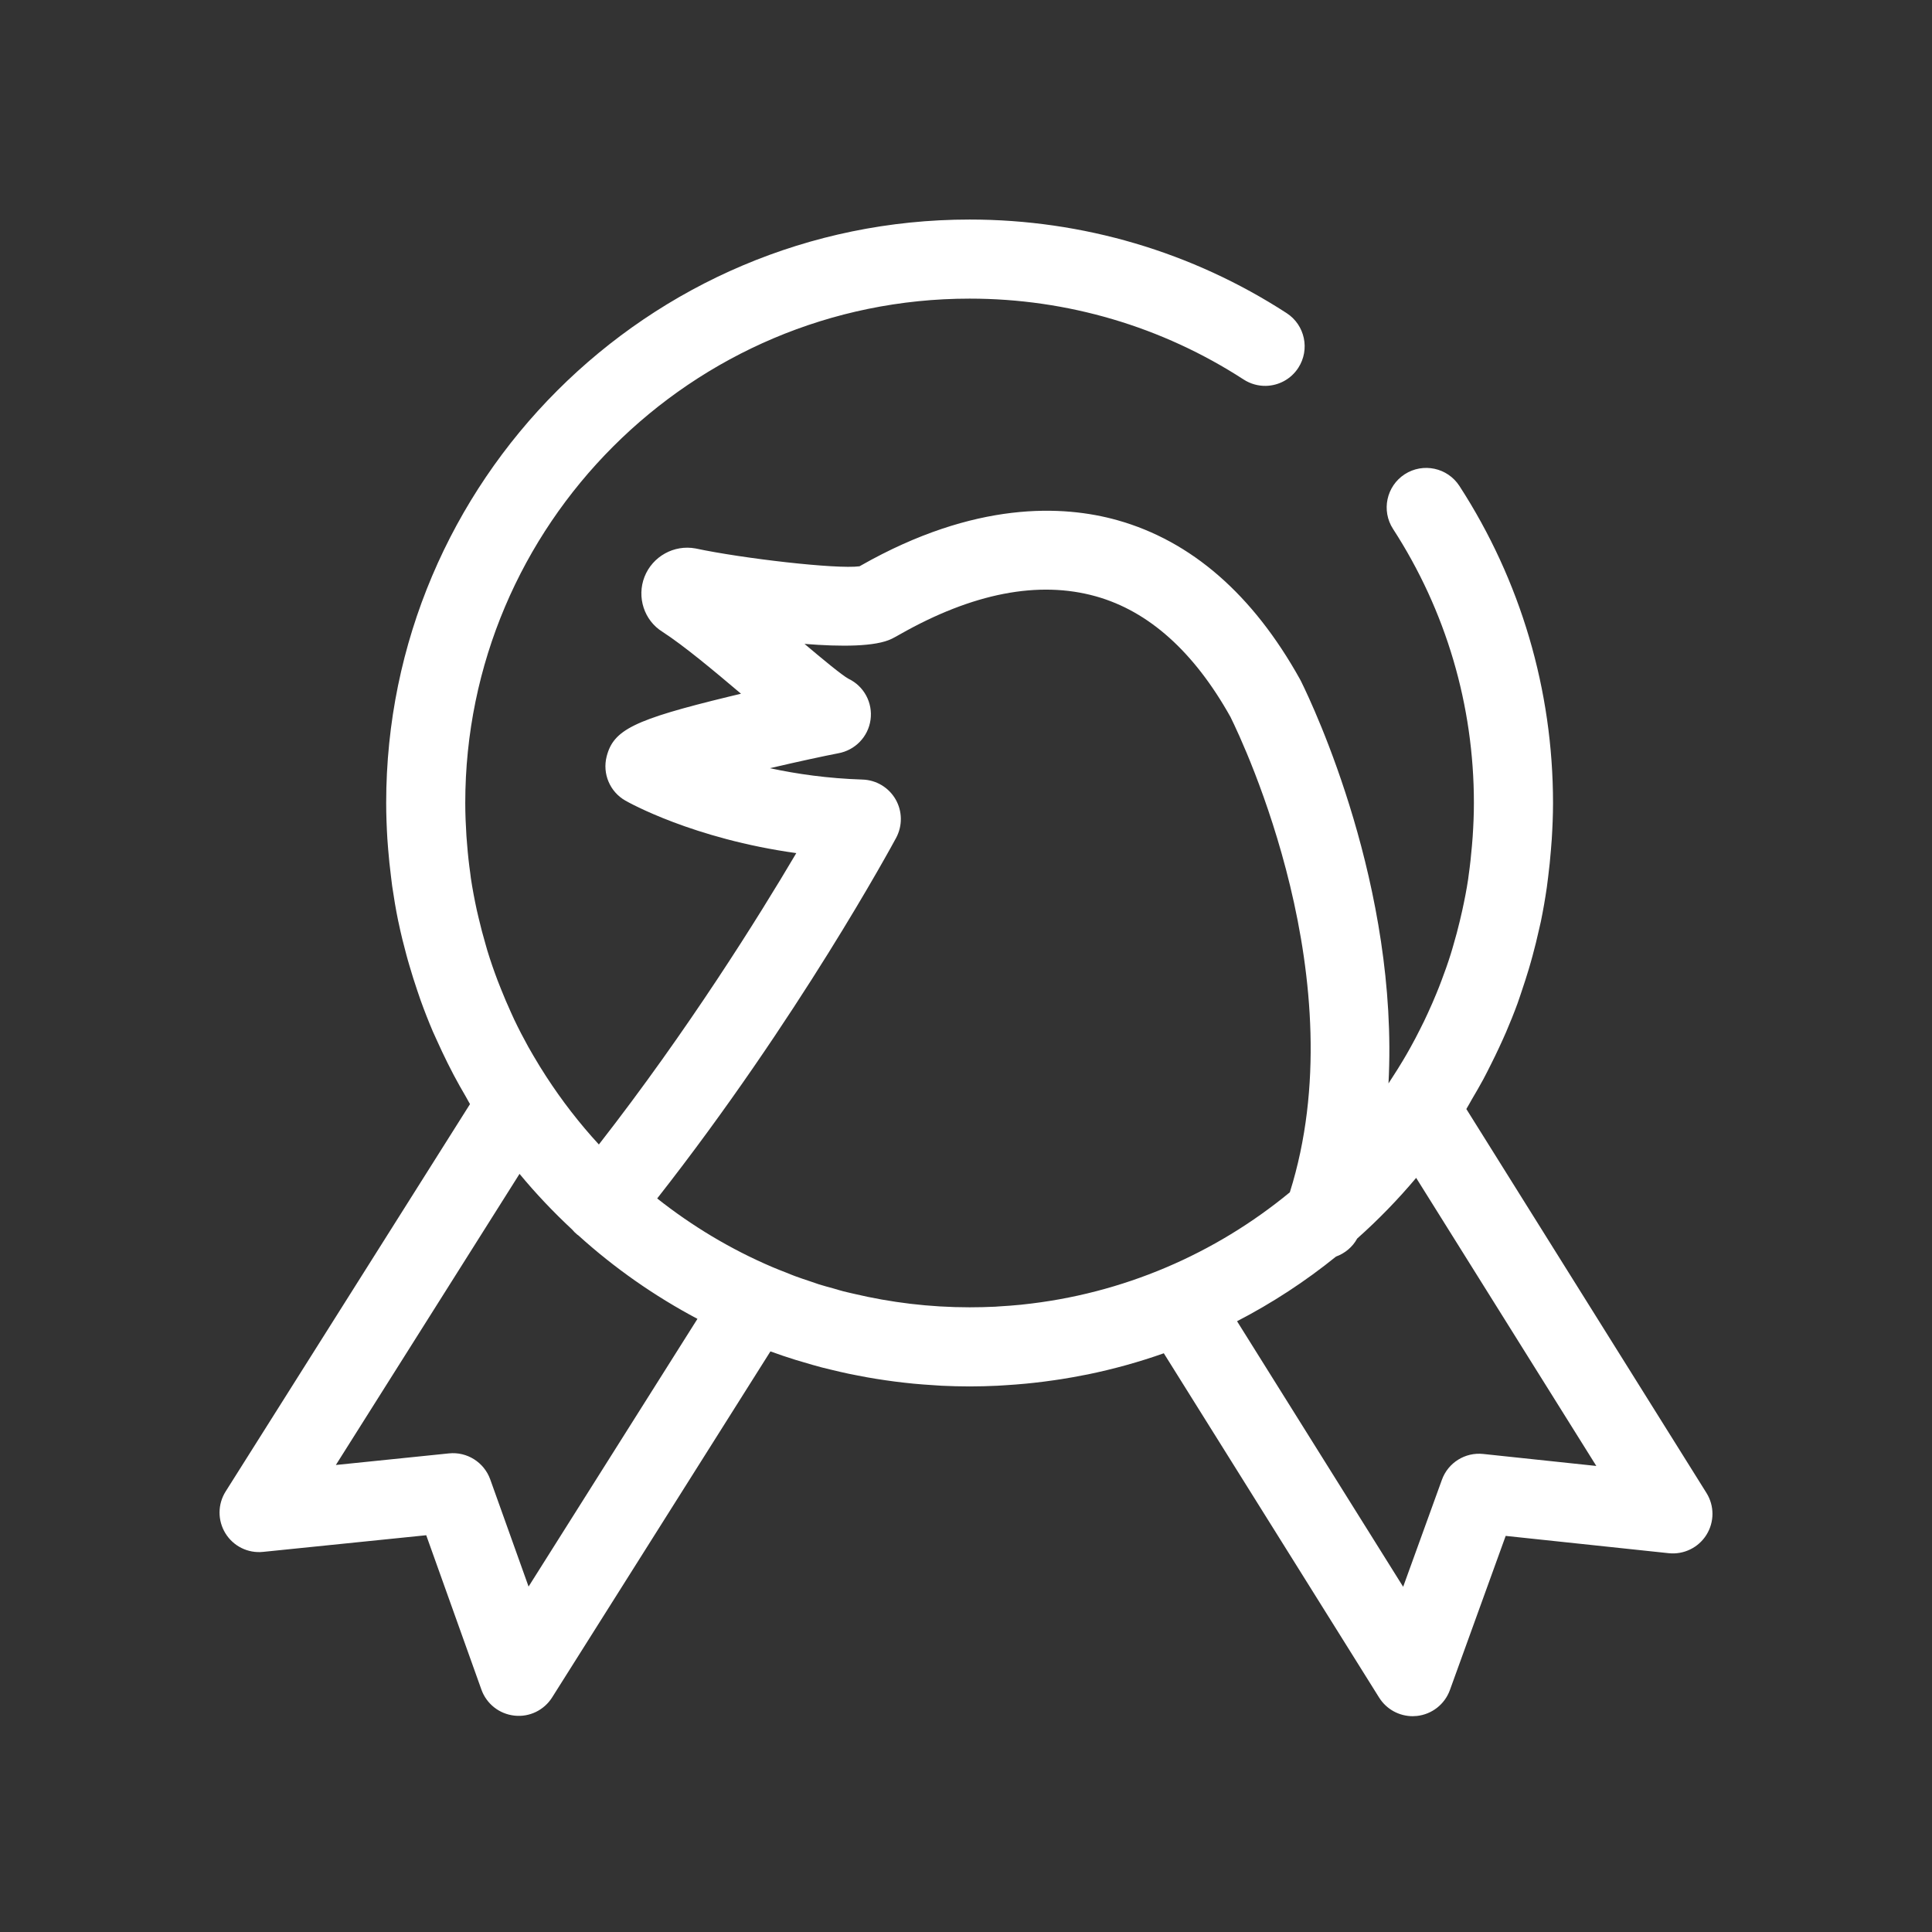 <svg width="44" height="44" viewBox="0 0 44 44" fill="none" xmlns="http://www.w3.org/2000/svg">
<rect x="0" y="0" width="44" height="44" fill="#333333" stroke="none"/>
<path d="M38.863 34L33.395 25.257C33.441 25.183 33.48 25.106 33.524 25.031C33.612 24.882 33.699 24.733 33.781 24.581C33.844 24.463 33.904 24.344 33.963 24.225C34.025 24.103 34.084 23.979 34.142 23.855C34.195 23.74 34.248 23.626 34.298 23.51C34.391 23.293 34.48 23.073 34.562 22.849C34.596 22.756 34.625 22.662 34.657 22.569C34.713 22.405 34.766 22.239 34.816 22.073C34.846 21.971 34.876 21.869 34.903 21.767C34.955 21.577 35.002 21.385 35.045 21.192C35.06 21.124 35.078 21.056 35.092 20.988C35.145 20.73 35.19 20.47 35.228 20.208C35.239 20.13 35.248 20.05 35.258 19.972C35.284 19.769 35.305 19.565 35.321 19.36C35.328 19.279 35.335 19.199 35.34 19.117C35.357 18.843 35.369 18.567 35.369 18.288C35.369 15.716 34.632 13.219 33.237 11.067C32.966 10.65 32.409 10.531 31.991 10.801C31.574 11.072 31.455 11.63 31.726 12.047C32.931 13.906 33.568 16.064 33.567 18.288C33.567 18.545 33.556 18.8 33.539 19.055C33.534 19.122 33.529 19.19 33.523 19.257C33.504 19.482 33.48 19.707 33.448 19.93C33.444 19.961 33.441 19.992 33.436 20.023C33.4 20.263 33.353 20.501 33.301 20.738C33.284 20.816 33.266 20.893 33.247 20.971C33.203 21.158 33.153 21.343 33.099 21.527C33.079 21.596 33.06 21.665 33.038 21.733C32.974 21.938 32.902 22.14 32.826 22.34C32.791 22.434 32.754 22.527 32.716 22.619C32.655 22.77 32.589 22.919 32.521 23.067C32.465 23.191 32.406 23.313 32.344 23.434C32.273 23.576 32.199 23.718 32.121 23.857C32.066 23.957 32.009 24.056 31.95 24.154C31.873 24.284 31.791 24.412 31.709 24.539C31.68 24.584 31.652 24.63 31.622 24.674C31.858 20.208 29.919 16.099 29.632 15.519C29.624 15.502 29.615 15.485 29.606 15.469C28.532 13.538 27.131 12.319 25.443 11.846C24.217 11.503 22.208 11.402 19.607 12.879C19.596 12.885 19.585 12.892 19.575 12.897C19.055 12.967 16.912 12.719 15.842 12.491C15.351 12.399 14.861 12.671 14.678 13.137C14.497 13.602 14.672 14.13 15.084 14.387C15.586 14.712 16.263 15.281 16.876 15.799C16.782 15.822 16.688 15.844 16.593 15.867C14.439 16.391 13.972 16.62 13.816 17.228C13.716 17.62 13.889 18.032 14.242 18.233C14.315 18.275 15.787 19.103 18.135 19.429C17.278 20.881 15.674 23.454 13.639 26.065C13.197 25.585 12.796 25.066 12.439 24.516C12.338 24.361 12.242 24.204 12.149 24.045C12.11 23.978 12.07 23.91 12.032 23.842C11.919 23.638 11.812 23.432 11.712 23.222C11.685 23.166 11.661 23.109 11.635 23.053C11.555 22.878 11.479 22.7 11.408 22.521C11.382 22.457 11.356 22.393 11.332 22.328C11.247 22.104 11.169 21.878 11.099 21.649C11.084 21.602 11.072 21.553 11.058 21.505C11 21.308 10.948 21.109 10.901 20.908C10.887 20.848 10.872 20.787 10.858 20.725C10.806 20.484 10.76 20.241 10.723 19.996C10.718 19.963 10.715 19.929 10.711 19.896C10.68 19.679 10.656 19.461 10.639 19.241C10.633 19.176 10.628 19.11 10.623 19.044C10.607 18.793 10.596 18.541 10.596 18.287C10.596 11.954 15.749 6.801 22.082 6.801C22.083 6.801 22.084 6.801 22.085 6.801C24.308 6.801 26.464 7.438 28.323 8.643C28.479 8.744 28.655 8.791 28.829 8.788C29.118 8.782 29.399 8.638 29.568 8.377C29.838 7.96 29.72 7.402 29.302 7.131C27.151 5.737 24.656 5 22.085 5C22.084 5 22.083 5 22.082 5C14.755 5 8.795 10.96 8.795 18.287C8.795 18.562 8.806 18.835 8.822 19.106C8.827 19.184 8.834 19.262 8.84 19.341C8.857 19.545 8.877 19.748 8.903 19.949C8.912 20.025 8.921 20.101 8.931 20.176C8.97 20.444 9.014 20.709 9.068 20.971C9.071 20.989 9.076 21.007 9.08 21.024C9.131 21.269 9.191 21.511 9.256 21.75C9.277 21.831 9.301 21.91 9.324 21.99C9.379 22.179 9.438 22.367 9.501 22.552C9.527 22.627 9.551 22.701 9.577 22.775C9.664 23.017 9.757 23.255 9.857 23.49C9.888 23.561 9.921 23.631 9.953 23.701C10.03 23.873 10.111 24.044 10.195 24.213C10.24 24.302 10.286 24.392 10.332 24.481C10.422 24.651 10.517 24.819 10.614 24.984C10.645 25.038 10.672 25.093 10.704 25.145L5.139 33.967C4.955 34.258 4.954 34.629 5.135 34.922C5.316 35.215 5.648 35.379 5.992 35.343L9.707 34.964L10.964 38.48C11.08 38.805 11.371 39.034 11.714 39.072C12.058 39.111 12.39 38.949 12.574 38.658L17.546 30.777C17.734 30.846 17.924 30.91 18.114 30.969C18.168 30.986 18.223 31.001 18.277 31.017C18.422 31.061 18.568 31.103 18.715 31.142C18.781 31.159 18.849 31.175 18.915 31.191C19.052 31.224 19.19 31.257 19.328 31.286C19.399 31.301 19.47 31.314 19.541 31.328C19.677 31.355 19.814 31.38 19.952 31.402C20.024 31.414 20.097 31.425 20.169 31.435C20.308 31.456 20.448 31.473 20.588 31.489C20.66 31.497 20.732 31.505 20.804 31.512C20.952 31.526 21.101 31.537 21.249 31.546C21.314 31.55 21.377 31.555 21.442 31.559C21.654 31.569 21.868 31.575 22.082 31.575C22.294 31.575 22.507 31.569 22.718 31.559C22.777 31.556 22.837 31.551 22.895 31.548C23.051 31.538 23.206 31.527 23.36 31.512C23.421 31.506 23.483 31.5 23.544 31.493C23.701 31.476 23.856 31.456 24.012 31.433C24.064 31.426 24.116 31.418 24.167 31.41C24.344 31.382 24.519 31.351 24.694 31.316C24.722 31.31 24.75 31.305 24.779 31.3C25.363 31.179 25.94 31.02 26.505 30.82L31.409 38.662C31.575 38.927 31.865 39.085 32.173 39.085C32.204 39.085 32.236 39.083 32.268 39.08C32.611 39.043 32.902 38.815 33.02 38.491L34.291 34.979L38.004 35.373C38.347 35.409 38.68 35.247 38.863 34.955C39.046 34.662 39.046 34.292 38.863 34ZM20.396 18.204C20.24 17.934 19.956 17.764 19.644 17.754C18.856 17.729 18.146 17.627 17.535 17.495C18.18 17.344 18.786 17.214 19.088 17.156C19.473 17.088 19.773 16.78 19.826 16.392C19.879 16.005 19.678 15.628 19.325 15.459C19.177 15.38 18.72 15 18.322 14.664C19.155 14.731 19.942 14.73 20.311 14.547C20.346 14.53 20.409 14.496 20.497 14.446C22.152 13.507 23.653 13.216 24.957 13.581C26.16 13.918 27.191 14.841 28.022 16.326C28.332 16.952 30.887 22.357 29.375 27.154C27.68 28.551 25.579 29.472 23.278 29.711C23.27 29.712 23.261 29.713 23.253 29.714C23.086 29.731 22.917 29.743 22.748 29.753C22.721 29.754 22.695 29.757 22.668 29.759C22.474 29.768 22.279 29.773 22.082 29.773C21.172 29.773 20.287 29.664 19.438 29.463C19.361 29.444 19.284 29.429 19.208 29.409C19.134 29.39 19.062 29.367 18.989 29.346C18.876 29.315 18.763 29.285 18.651 29.25C18.59 29.23 18.53 29.208 18.47 29.188C18.348 29.147 18.227 29.108 18.107 29.063C18.039 29.038 17.973 29.01 17.906 28.983C17.797 28.941 17.687 28.898 17.579 28.852C16.637 28.449 15.76 27.922 14.967 27.294C18.182 23.196 20.315 19.255 20.409 19.081C20.556 18.806 20.552 18.474 20.396 18.204ZM12.038 36.133L11.165 33.693C11.025 33.303 10.637 33.057 10.225 33.1L7.649 33.364L11.832 26.734C12.203 27.183 12.604 27.605 13.03 28.002C13.065 28.044 13.104 28.083 13.148 28.119C13.154 28.124 13.162 28.128 13.169 28.133C13.988 28.875 14.9 29.514 15.884 30.036L12.038 36.133ZM33.779 33.113C33.366 33.069 32.978 33.313 32.838 33.702L31.956 36.138L28.173 30.09C28.975 29.675 29.73 29.181 30.426 28.618C30.627 28.545 30.802 28.403 30.909 28.207C31.389 27.78 31.838 27.318 32.252 26.825L36.355 33.386L33.779 33.113Z" fill="white"/>
</svg>
